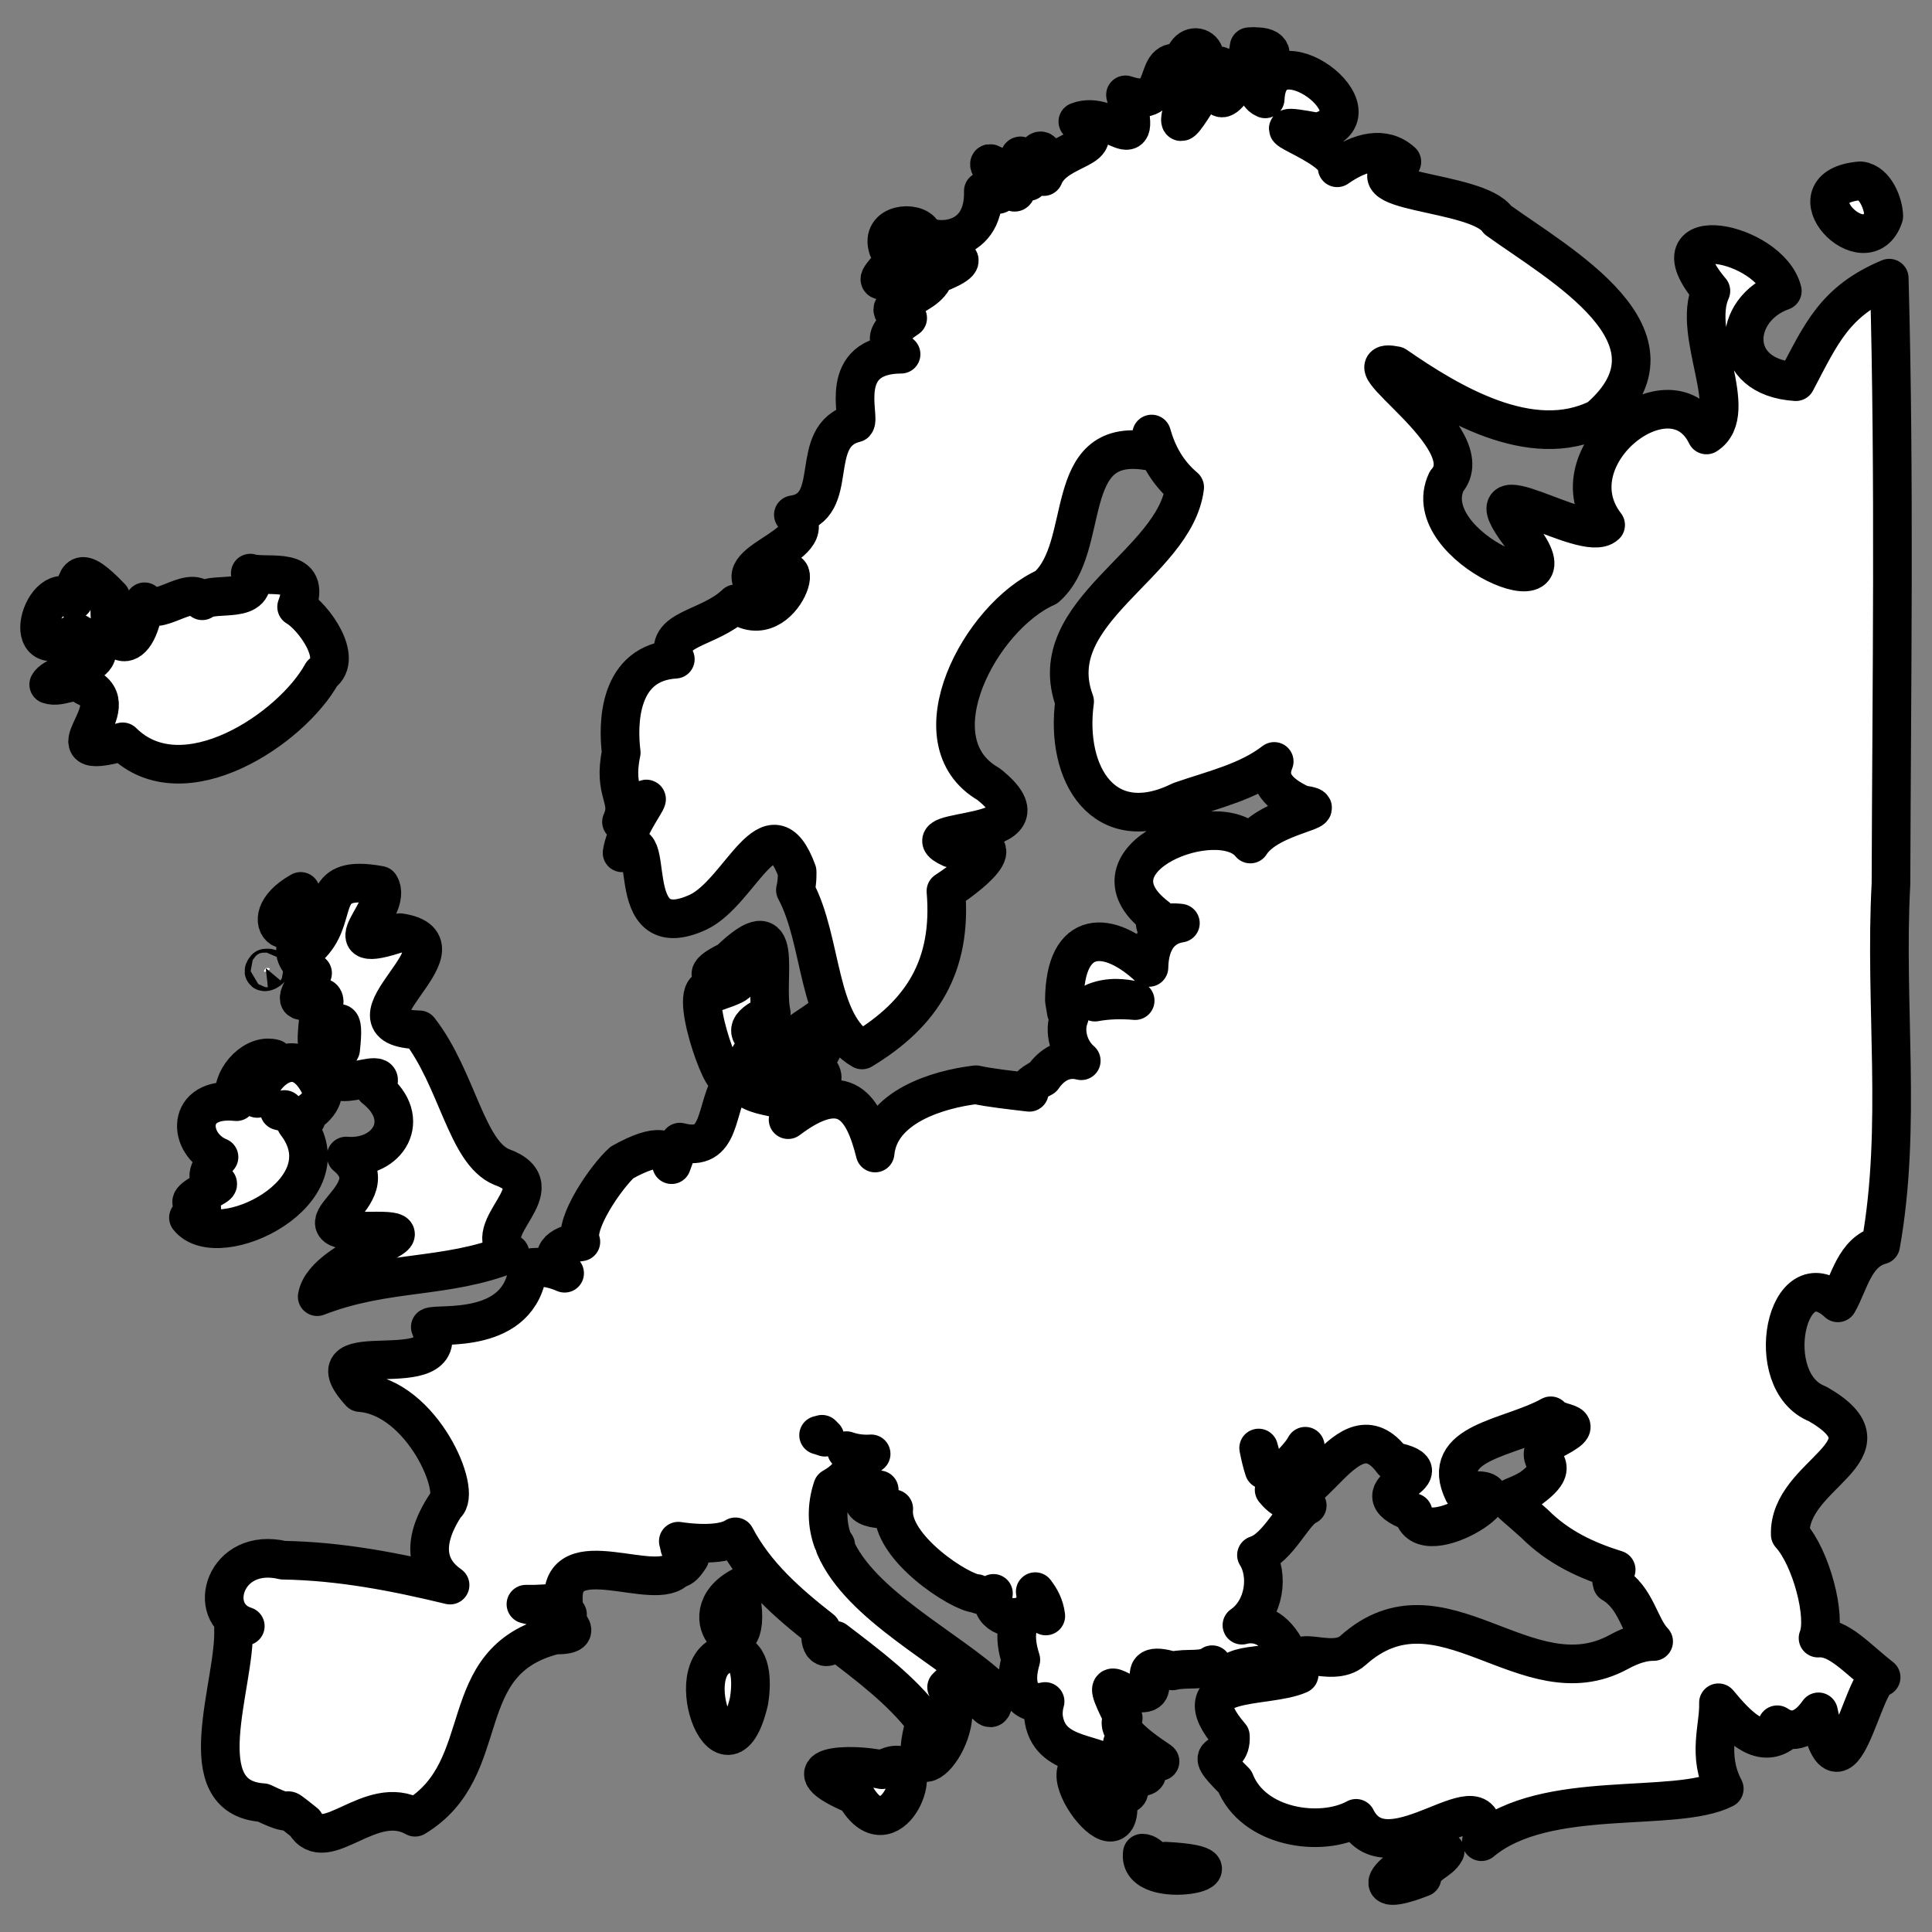 <?xml version="1.0" encoding="UTF-8" standalone="no"?>
<!-- Created with Inkscape (http://www.inkscape.org/) -->

<svg
   xmlns:dc="http://purl.org/dc/elements/1.1/"
   xmlns:cc="http://creativecommons.org/ns#"
   xmlns:rdf="http://www.w3.org/1999/02/22-rdf-syntax-ns#"
   xmlns:svg="http://www.w3.org/2000/svg"
   xmlns="http://www.w3.org/2000/svg"
   xmlns:sodipodi="http://sodipodi.sourceforge.net/DTD/sodipodi-0.dtd"
   xmlns:inkscape="http://www.inkscape.org/namespaces/inkscape"
   width="250"
   height="250"
   viewBox="0 0 66.146 66.146"
   version="1.1"
   id="svg3548"
   inkscape:version="0.92.3 (2405546, 2018-03-11)"
   sodipodi:docname="ico_europa.svg">
  <rect x="0" y="0" width="66.146" height="66.146" fill="#808080" stroke="none"/>
  <defs
     id="defs3542" />
  <sodipodi:namedview
     id="base"
     pagecolor="#ffffff"
     bordercolor="#666666"
     borderopacity="1.0"
     inkscape:pageopacity="0.0"
     inkscape:pageshadow="2"
     inkscape:zoom="2.61"
     inkscape:cx="-3.9868532"
     inkscape:cy="112.57341"
     inkscape:document-units="mm"
     inkscape:current-layer="layer1"
     showgrid="false"
     units="px"
     inkscape:window-width="1920"
     inkscape:window-height="1017"
     inkscape:window-x="1912"
     inkscape:window-y="-8"
     inkscape:window-maximized="1" />
  <g
     inkscape:label="Capa 1"
     inkscape:groupmode="layer"
     id="layer1"
     transform="translate(0,-230.854)">
    <path
       style="fill:#ffffff;fill-opacity:1;stroke:#000000;stroke-width:1.323;stroke-opacity:1;stroke-miterlimit:4;stroke-dasharray:none;stroke-linejoin:round"
       d="m 42.922,232.445 c -0.048,0.001 -0.1,0.004 -0.155,0.008 -0.143,1.098 -1.389,2.964 -1.01,0.656 -0.992,1.433 -1.857,3.193 -0.98,0.535 1.17,-1.054 -0.179,-1.689 -0.279,-0.58 -1.132,-0.415 -0.299,1.602 -1.965,1.037 0.634,2.382 -0.467,0.46 -1.631,0.917 1.251,0.995 -0.733,0.8 -1.17,1.882 0.143,-1.04 -0.234,-1.365 -0.505,0.167 -0.646,-2.712 -0.088,1.931 -0.769,-0.216 -1.638,-1.364 0.873,1.265 -0.792,0.543 0.052,1.994 -1.953,1.778 -2.085,1.424 -0.228,-0.419 -1.465,-0.323 -1.176,0.541 1.8,-0.689 -1.817,2.024 0.557,0.736 1.222,-0.647 2.937,-0.533 1.031,0.172 -0.182,0.875 -2.408,1.043 -0.917,1.477 -1.047,0.697 -0.558,0.914 -0.226,1.237 -2.221,0.015 -1.383,2.164 -1.569,2.358 -1.681,0.418 -0.438,2.884 -2.119,3.139 1.146,1.107 -2.806,1.683 -0.954,2.651 1.684,-2.165 0.661,1.654 -1.02,0.396 -0.922,0.885 -2.516,0.835 -2.067,1.899 -1.953,0.117 -1.976,2.203 -1.852,3.198 -0.299,1.408 0.367,1.575 0.009,2.371 1.828,-1.784 0.197,-0.127 0.02,1.059 1.311,-1.222 -0.163,3.31 2.613,2.028 1.45,-0.699 2.464,-3.879 3.38,-1.388 0,0 0.017,0.322 -0.059,0.635 0.941,1.741 0.724,4.58 2.281,5.474 2.062,-1.244 3.087,-2.881 2.873,-5.439 1.113,-0.728 2.427,-1.904 0.172,-1.468 -1.672,-0.769 3.803,-0.197 1.285,-2.195 -2.56,-1.473 -0.275,-5.738 1.98,-6.738 1.578,-1.373 0.459,-5.153 3.457,-4.672 0.127,-0.176 0.162,-0.372 0.149,-0.575 0.193,0.682 0.525,1.31 1.131,1.823 -0.325,2.646 -4.918,4.245 -3.768,7.335 -0.34,2.478 0.996,4.709 3.635,3.402 1.161,-0.398 2.294,-0.654 3.198,-1.351 -0.219,0.537 -0.046,1.026 0.937,1.478 1.296,0.18 -1.099,0.31 -1.755,1.35 -1.062,-1.342 -5.853,0.492 -3.196,2.503 -0.098,-0.077 -0.095,0.515 0.08,0.298 0.213,-0.11 0.461,-0.125 0.722,-0.092 -0.597,0.09 -1.058,0.544 -1.076,1.516 -1.362,-1.285 -2.88,-1.359 -2.896,1.129 l 0.067,0.397 0.106,0.154 c -0.205,0.512 -0.016,1.158 0.405,1.515 -0.43,-0.111 -0.92,7.9e-4 -1.317,0.575 -0.463,0.235 -0.559,0.395 -0.462,0.506 -0.69,-0.084 -1.343,-0.152 -1.827,-0.259 -1.308,0.155 -3.299,0.758 -3.452,2.337 -0.383,-1.538 -1.024,-2.62 -2.979,-1.142 0.33,-1.083 -0.999,-0.487 -1.641,-1.291 0.715,0.045 -0.184,-1.783 0.902,-0.468 1.12,-0.845 -1.838,-0.979 0.164,-1.88 -0.265,-1.236 0.541,-3.721 -1.445,-1.805 -2.039,1 1.765,0.318 -0.416,1.056 -1.185,-0.705 0.069,2.914 0.321,2.916 0.085,0.049 0.159,0.086 0.226,0.114 -0.652,0.942 -0.33,2.516 -1.818,2.127 -0.093,0.248 -0.188,0.507 -0.282,0.772 -0.021,-0.577 -0.432,-0.78 -1.695,-0.077 -0.53,0.468 -1.668,2.108 -1.411,2.719 -0.736,0.09 -1.194,0.469 -0.556,1.075 -0.403,-0.175 -0.815,-0.257 -1.253,-0.177 -0.252,2.326 -3.083,1.87 -3.346,2.018 0.856,2.125 -4.331,0.129 -2.402,2.245 2.128,0.158 3.523,3.432 2.924,3.858 -0.873,1.334 -0.607,2.207 0.155,2.733 -1.87,-0.452 -3.747,-0.82 -5.718,-0.852 -2.002,-0.476 -2.663,1.826 -1.293,2.258 -0.125,0.018 -0.259,0.045 -0.404,0.082 0.079,1.911 -1.586,5.798 1.014,5.962 1.43,0.691 0.34,-0.177 1.43,0.691 0.691,1.2 2.242,-1.055 3.772,-0.193 2.789,-1.678 1.219,-5.346 4.782,-6.237 1.279,0.003 0.021,-0.547 0.438,-0.708 -0.478,-0.111 -0.952,-0.229 -1.424,-0.349 0.447,0.008 0.888,-0.023 1.284,-0.086 -0.148,-2.174 3.206,-0.243 3.891,-1.14 0.096,0.027 0.24,-0.06 0.435,-0.372 -0.139,-0.225 -0.253,-0.323 -0.343,-0.342 -0.013,-0.068 -0.029,-0.14 -0.05,-0.217 0.274,0.043 1.424,0.195 1.957,-0.149 0.687,1.308 1.785,2.269 2.939,3.17 -0.091,0.351 0.059,0.908 0.482,0.373 1.124,0.86 2.255,1.701 3.074,2.779 -0.87,3.083 1.718,0.362 0.734,-1.172 0.855,-0.951 1.669,1.889 1.595,0.1 -1.523,-1.435 -4.554,-2.898 -5.418,-4.918 0.009,-0.014 0.018,-0.026 0.027,-0.042 -0.036,-0.06 -0.07,-0.11 -0.103,-0.155 -0.197,-0.561 -0.224,-1.165 -0.006,-1.823 0.769,-0.434 0.805,-0.899 0.476,-1.263 0.274,0.096 0.559,0.129 0.845,0.11 -0.638,0.47 -0.816,1.057 0.277,1.231 -0.873,0.262 -0.638,0.747 0.497,0.65 -0.131,1.333 2.307,2.888 2.833,2.9 0.207,0.101 0.403,0.088 0.581,-0.004 -0.169,0.708 0.587,0.973 1.071,0.742 -0.26,0.216 -0.396,0.722 -0.134,1.529 -0.354,1.223 0.292,1.571 0.831,1.43 -0.045,0.152 -0.065,0.317 -0.059,0.495 0.158,1.554 1.996,1.16 2.539,1.922 -3.337,-1.515 0.25,3.564 0.009,0.962 -0.275,-1.17 0.578,0.663 0.366,-0.859 2.089,0.468 -1.902,-2.084 0.709,-0.648 1.354,0.682 -1.464,-0.757 -0.889,-1.304 -0.981,-1.919 0.06,-0.516 0.511,-0.864 1.023,0.119 -0.401,-1.224 1.176,-0.751 0.493,-0.119 1.028,0.029 1.358,-0.212 0.02,0.228 0.12,0.453 0.323,0.649 0.467,-0.953 1.832,-0.327 2.248,-1.073 -0.417,-0.866 -1.029,-1.07 -1.552,-0.929 0.788,-0.547 0.924,-1.728 0.497,-2.4 0.764,-0.249 1.268,-1.496 1.739,-1.697 -0.541,-0.025 -0.892,-0.231 -1.134,-0.539 0.016,-0.038 0.026,-0.079 0.03,-0.119 1.104,1.506 2.451,-2.993 4.023,-0.862 2.111,0.421 -1.488,0.959 0.706,1.758 0.292,1.563 4.278,-1.138 1.719,-0.699 -0.842,-1.734 1.572,-1.82 2.993,-2.611 0.276,0.369 1.451,0.142 -0.029,0.885 -0.729,0.756 0.588,0.67 -0.636,1.587 -0.914,0.563 -1.127,0.096 0.112,1.224 0.81,0.811 1.774,1.256 2.793,1.573 -0.151,0.059 -0.209,0.202 -0.136,0.468 0.837,0.494 0.924,1.476 1.419,1.991 -0.332,-0.005 -0.724,0.1 -1.206,0.364 -3.159,1.712 -6.072,-2.762 -9.086,-0.06 -0.773,0.698 -2.291,-0.47 -1.844,0.823 -1.154,0.516 -4.143,0.036 -2.355,2.111 0.058,1.046 -1.17,0.248 0.154,1.552 0.627,1.597 2.944,1.924 4.15,1.264 1.098,2.191 4.704,-1.774 4.289,0.799 2.212,-1.852 6.625,-0.95 8.316,-1.812 -0.6,-1.138 -0.167,-2.144 -0.2,-2.944 0.621,0.748 1.369,1.551 2.128,1.074 -0.029,-0.094 -0.068,-0.203 -0.115,-0.321 0.422,0.29 0.926,0.256 1.413,-0.442 0.766,3.738 1.521,-1.241 2.144,-1.183 -0.824,-0.641 -1.454,-1.396 -2.16,-1.342 0.297,-0.733 -0.235,-2.756 -0.951,-3.543 -0.074,-2.123 3.76,-2.854 0.935,-4.475 -1.959,-0.757 -1.067,-5.086 0.695,-3.46 0.396,-0.696 0.568,-1.736 1.466,-1.978 0.731,-4.074 0.127,-8.245 0.352,-12.362 0.022,-6.914 0.129,-13.83 -0.059,-20.742 -1.88,0.789 -2.332,1.911 -3.197,3.544 -2.361,-0.149 -2.201,-2.486 -0.464,-3.105 -0.424,-1.702 -4.558,-2.503 -2.445,-0.003 -0.675,1.482 1.044,4.161 -0.152,4.932 -1.189,-2.444 -5.272,0.726 -3.452,3.083 -0.716,0.683 -4.817,-2.177 -2.925,0.335 2.225,2.794 -3.606,0.452 -2.523,-1.829 1.296,-1.469 -3.568,-4.328 -1.737,-3.961 1.814,1.251 4.625,2.974 6.948,1.801 3.216,-2.775 -1.361,-5.275 -3.455,-6.788 -0.725,-1.056 -5.349,-0.89 -3.285,-1.994 -0.615,-0.559 -1.431,-0.341 -2.214,0.206 0.07,-0.807 -3.294,-1.706 -0.679,-1.221 2.389,-0.597 -1.674,-3.658 -1.785,-1.139 -0.885,-0.382 1.096,-1.823 -0.394,-1.787 z m 20.773,4.599 c -2.531,0.215 0.212,3.005 0.8,1.213 -0.005,-0.392 -0.275,-1.154 -0.8,-1.213 z M 8.569,250.476 c 0.317,1.114 -1.24,0.607 -1.645,0.946 -0.441,-0.568 -1.569,0.633 -1.976,0.035 -0.266,2.109 -1.402,1.579 -1.153,-0.152 -1.135,-1.185 -1.168,-0.722 -1.272,0.105 -1.013,-0.979 -2.062,2.466 0.088,1.093 1.919,1.05 -0.669,1.271 -0.943,1.786 0.427,0.146 0.871,-0.29 1.258,0.067 1.582,0.678 -1.474,2.662 1.274,1.896 2.062,2.05 5.791,-0.453 6.823,-2.336 0.74,-0.524 -0.288,-1.946 -0.868,-2.284 0.545,-1.439 -0.962,-0.984 -1.587,-1.154 z m 3.724,10.613 c -1.354,0.011 -0.73,1.242 -1.698,2.165 -0.141,-0.425 -1.067,0.127 0.107,0.915 -1.457,2.108 1.095,-0.238 0.205,1.554 -0.338,2.871 1.049,-1.611 0.756,1.055 -1.268,2.243 1.994,0.206 1.163,1.338 1.328,1.048 0.46,2.435 -0.973,2.317 1.659,1.367 -2.268,2.599 0.811,2.571 2.66,-0.06 -1.546,0.77 -1.804,2.244 2.382,-0.923 4.391,-0.593 6.604,-1.477 -1.169,-0.847 1.661,-2.262 -0.287,-2.962 -1.21,-0.496 -1.52,-3.027 -2.821,-4.697 -3.059,-0.073 1.931,-2.926 -0.656,-3.326 -2.556,0.868 -0.204,-0.836 -0.696,-1.623 -0.285,-0.053 -0.518,-0.076 -0.712,-0.074 z m -1.999,0.284 c -1.861,1.049 0.083,2.298 0,0 z m -1.13,2.622 c -0.018,-1.3e-4 -0.04,0.001 -0.066,0.004 -0.243,0.29 0.337,-0.001 0.066,-0.004 z m 29.07,1.036 c 0.208,0.003 0.419,0.033 0.631,0.081 -0.477,-0.042 -0.955,-0.027 -1.379,0.052 0.243,-0.097 0.493,-0.136 0.748,-0.133 z m -10.044,0.599 c -0.864,0.694 -1.865,0.868 -0.487,2.028 -2.244,0.26 1.48,0.837 0.153,-0.359 0.289,-0.503 0.707,-1.067 0.335,-1.668 z m -19.023,1.443 c -0.699,0.014 -1.372,0.974 -1.071,1.499 -1.778,-0.188 -1.665,1.462 -0.598,1.897 -1.114,1.339 0.934,0.507 -0.712,1.31 -0.797,0.523 0.874,0.162 -0.334,0.763 1.005,1.281 5.498,-0.885 3.683,-3.233 -0.013,-0.219 0.56,-0.023 0.269,-0.256 -0.02,-0.003 -0.038,-0.006 -0.057,-0.01 0.465,-0.133 0.894,-0.737 0.609,-1.012 -0.812,-1.655 -2.117,-0.341 -2.148,0.43 -0.149,-0.279 0.021,-0.693 0.576,-1.36 -0.072,-0.02 -0.144,-0.029 -0.217,-0.028 z m 0.573,1.767 c 0.032,0.044 0.067,0.081 0.103,0.112 -0.1,-0.021 -0.192,-0.042 -0.279,-0.065 0.055,-0.012 0.114,-0.027 0.176,-0.046 z m 18.403,11.119 c 0.033,0.035 0.066,0.069 0.1,0.101 -0.07,-0.026 -0.143,-0.049 -0.217,-0.07 0.041,-0.009 0.08,-0.019 0.118,-0.03 z m 16.546,0.41 c -0.107,0.464 -0.43,0.909 -1.044,1.258 -0.002,-0.008 -0.004,-0.017 -0.007,-0.025 0.485,-0.565 0.874,-0.893 1.051,-1.233 z m -1.597,0.061 c 0.074,0.256 0.141,0.508 0.185,0.741 -0.077,-0.234 -0.134,-0.486 -0.185,-0.741 z m -17.705,4.736 c -1.973,1.038 0.448,3.129 -0.012,0.417 l 0.044,-0.215 z m 10.056,0.181 c 0.167,0.22 0.316,0.468 0.362,0.833 -0.182,-0.153 -0.402,-0.193 -0.589,-0.112 0.184,-0.143 0.293,-0.382 0.228,-0.721 z m -10.354,2.102 c -2.041,0.053 -0.245,5.033 0.553,1.652 0.083,-0.491 0.143,-1.485 -0.453,-1.65 -0.034,-0.002 -0.068,-0.002 -0.1,-10e-4 z m 5.602,3.834 c -0.128,0.002 -0.291,0.05 -0.494,0.161 -1.098,-0.252 -3.358,-0.148 -0.912,0.877 1.163,2.041 2.448,-1.051 1.406,-1.037 z m 18.786,2.952 c -1.342,0.051 -3.22,1.847 -0.792,0.899 0.087,-0.479 0.601,-0.532 0.792,-0.899 z m -10.368,0.065 c -0.2,1.429 4.143,0.444 0.796,0.276 -0.342,0.227 -0.486,-0.275 -0.796,-0.276 z"
       id="path4093"
       inkscape:connector-curvature="0"
       sodipodi:nodetypes="ccccccccccccccccccccccccccccccccccccccccccccccccccccccccccccccccccccccccccccccccccccccccccccccccccccccccccccccccccccccccccccccccccccccccccccccccccccccccccccccccccccccccccccccccccccscccccccccccccsccccccccccccccccccccccccccccccccccccccccccccccccccccccccccccccc" />
  </g>
</svg>
